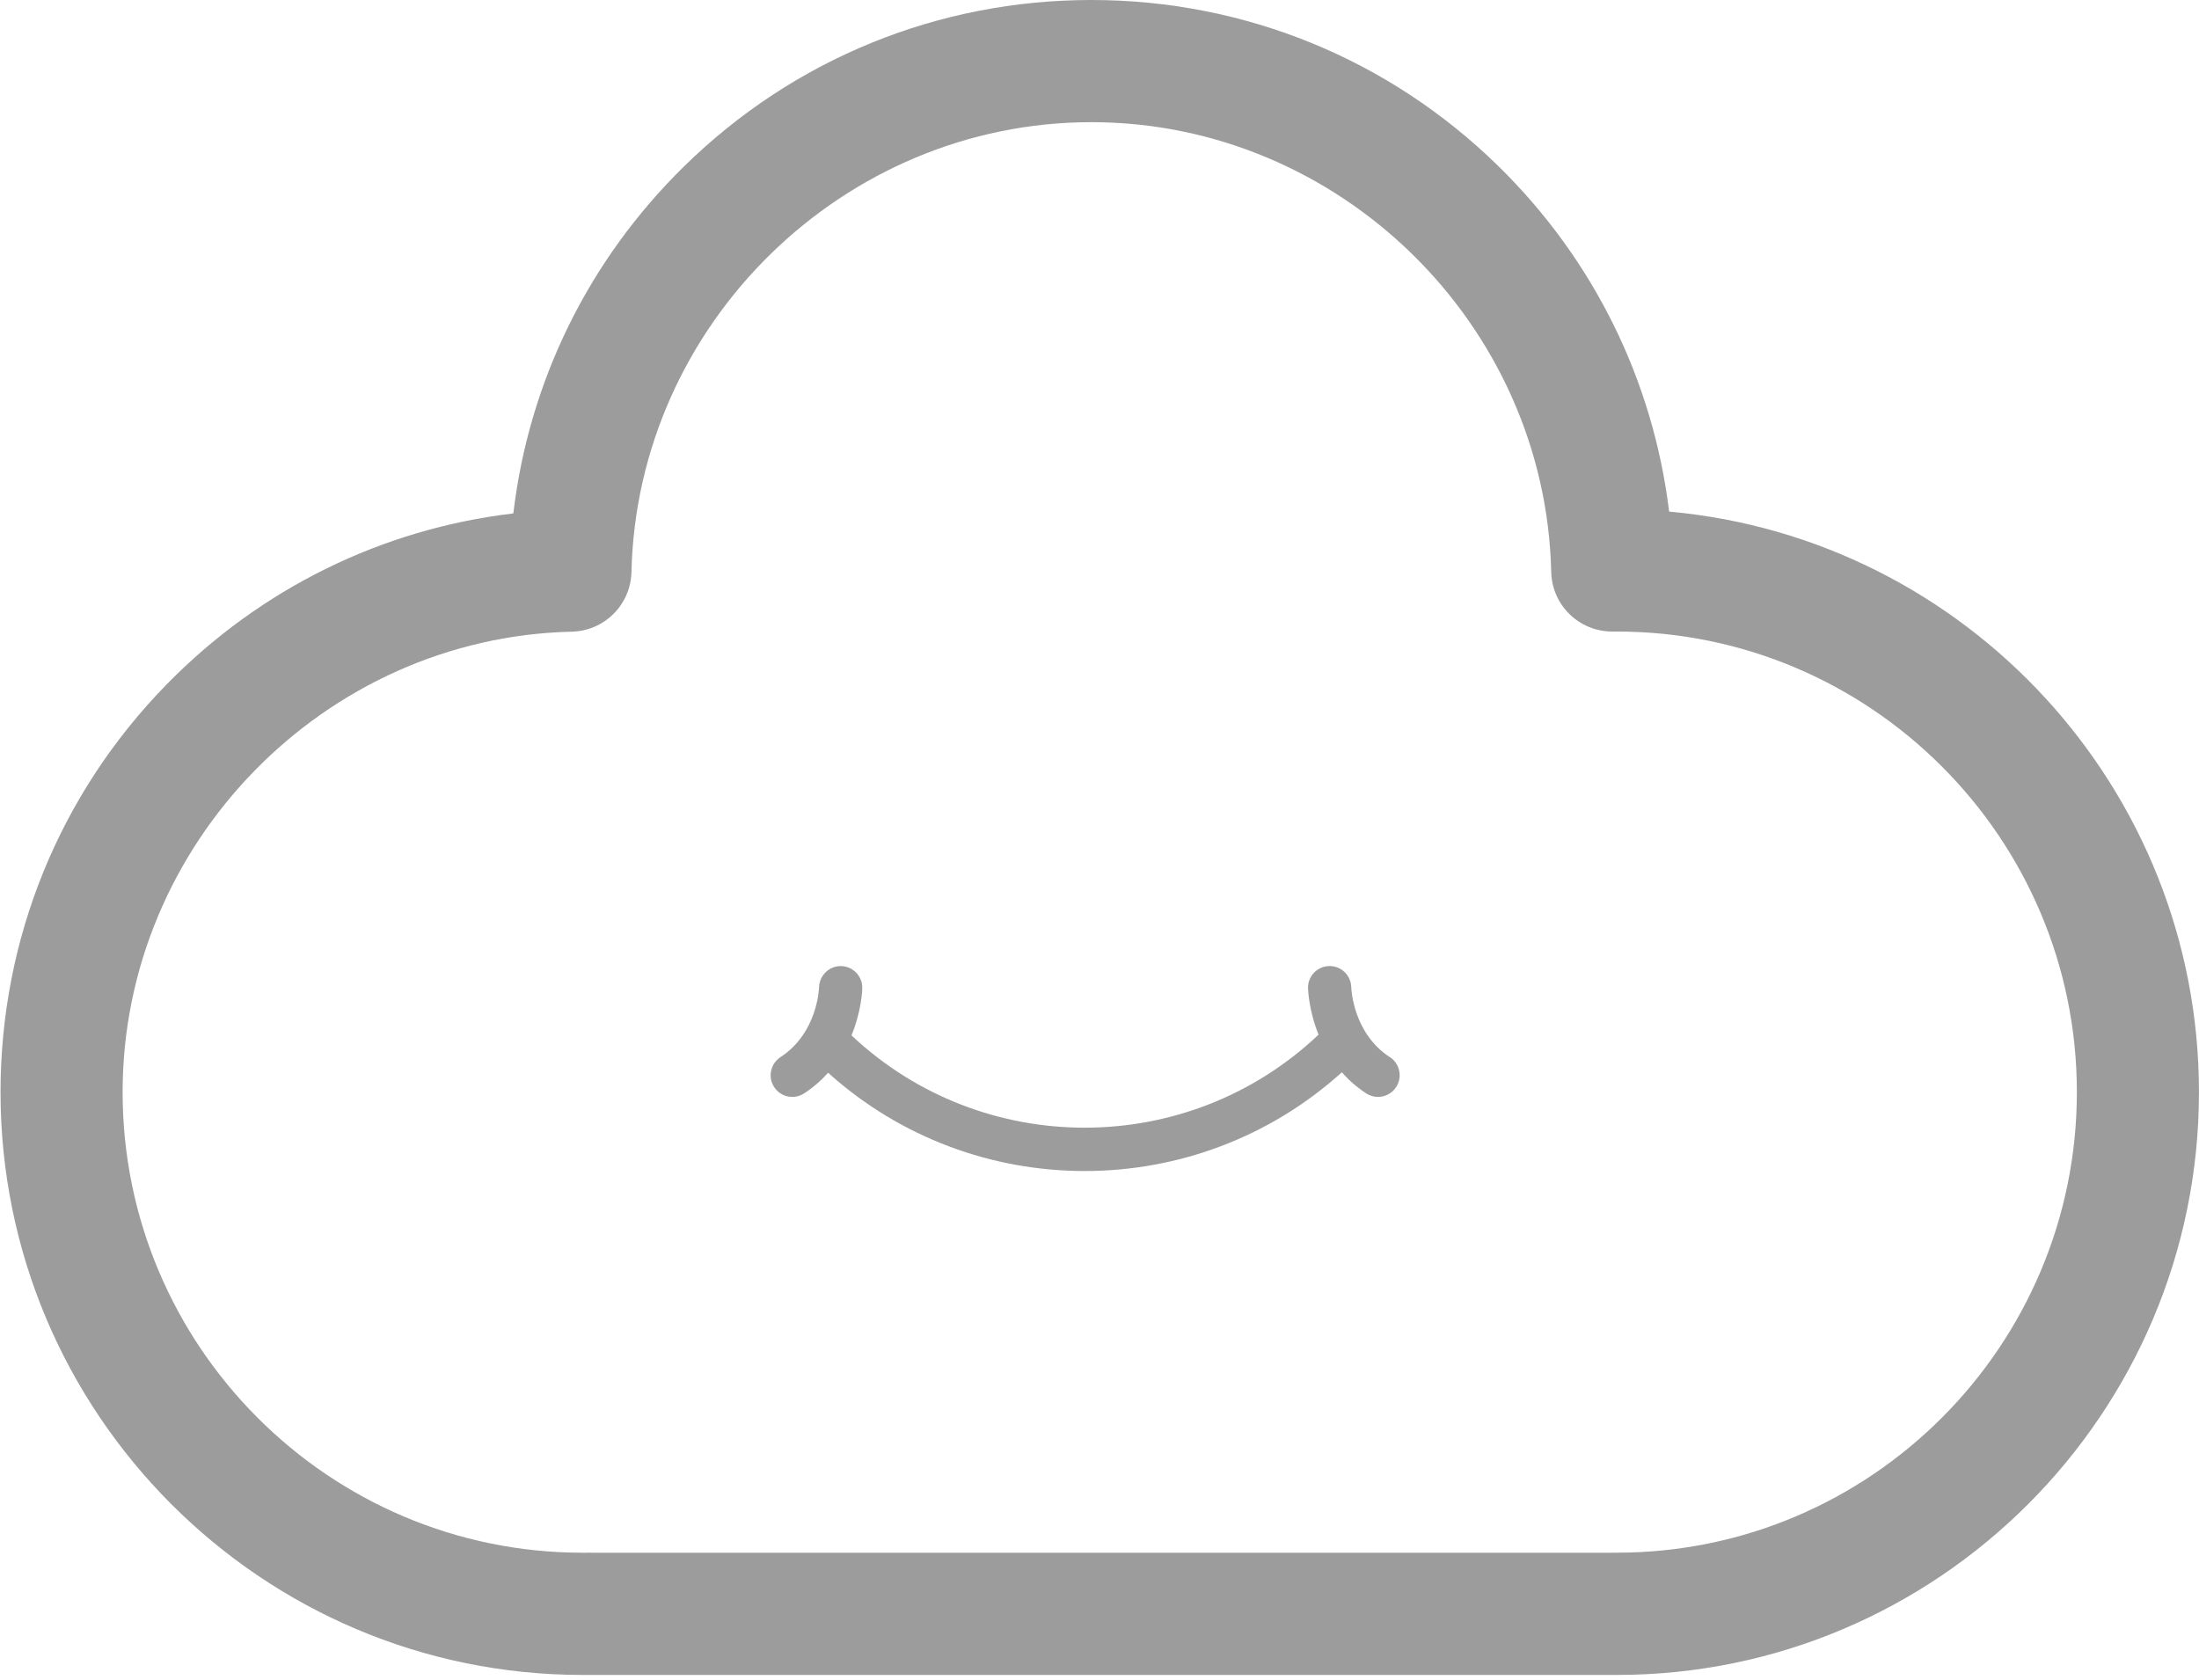 <svg xmlns="http://www.w3.org/2000/svg" viewBox="0 0 500 382"><g fill="#9c9c9c"><path d="M367.63 380.85H132.48C59.48 380.85.12 321.4.12 248.32c0-34.85 13.4-67.77 37.75-92.68 21.33-21.8 48.96-35.37 78.85-38.9 3.53-29.93 17.07-57.6 38.86-78.95C180.46 13.4 213.33 0 248.14 0c34.8 0 67.68 13.4 92.56 37.78 21.7 21.26 35.2 48.78 38.82 78.55 67.43 6.05 120.47 62.94 120.47 132 0 73.07-59.4 132.52-132.37 132.52zm-1-27.8h1c57.68 0 104.6-46.98 104.6-104.73 0-57.74-46.92-104.72-104.6-104.72h-1.05c-7.53 0-13.7-6-13.87-13.56-1.3-56.4-48.2-102.26-104.56-102.26S144.87 73.66 143.58 130.06c-.17 7.42-6.14 13.4-13.56 13.57-56.32 1.3-102.14 48.26-102.14 104.7 0 57.75 46.92 104.73 104.6 104.73h.85l.33-.02c.3 0 .6 0 .9.02H366.6zM316.02 240.38c-8.35-5.45-8.76-15.46-8.78-15.9-.06-2.72-2.28-4.86-5-4.82-2.72.05-4.88 2.3-4.83 5 .02.36.16 5.06 2.4 10.6-29.72 28.16-76.42 28.2-106.2.17 2.3-5.62 2.45-10.4 2.45-10.76.05-2.7-2.1-4.93-4.8-5-2.67-.08-4.94 2.1-5.03 4.8 0 .4-.4 10.45-8.77 15.9-2.28 1.5-2.92 4.55-1.43 6.82.94 1.44 2.5 2.23 4.12 2.23.92 0 1.85-.26 2.68-.8 2.15-1.4 3.95-3 5.46-4.7 16.54 14.9 37.44 22.35 58.34 22.35 20.95 0 41.9-7.48 58.47-22.45 1.52 1.72 3.34 3.36 5.55 4.8.82.54 1.76.8 2.68.8 1.6 0 3.17-.8 4.12-2.24 1.48-2.28.84-5.34-1.43-6.82z"/></g></svg>
